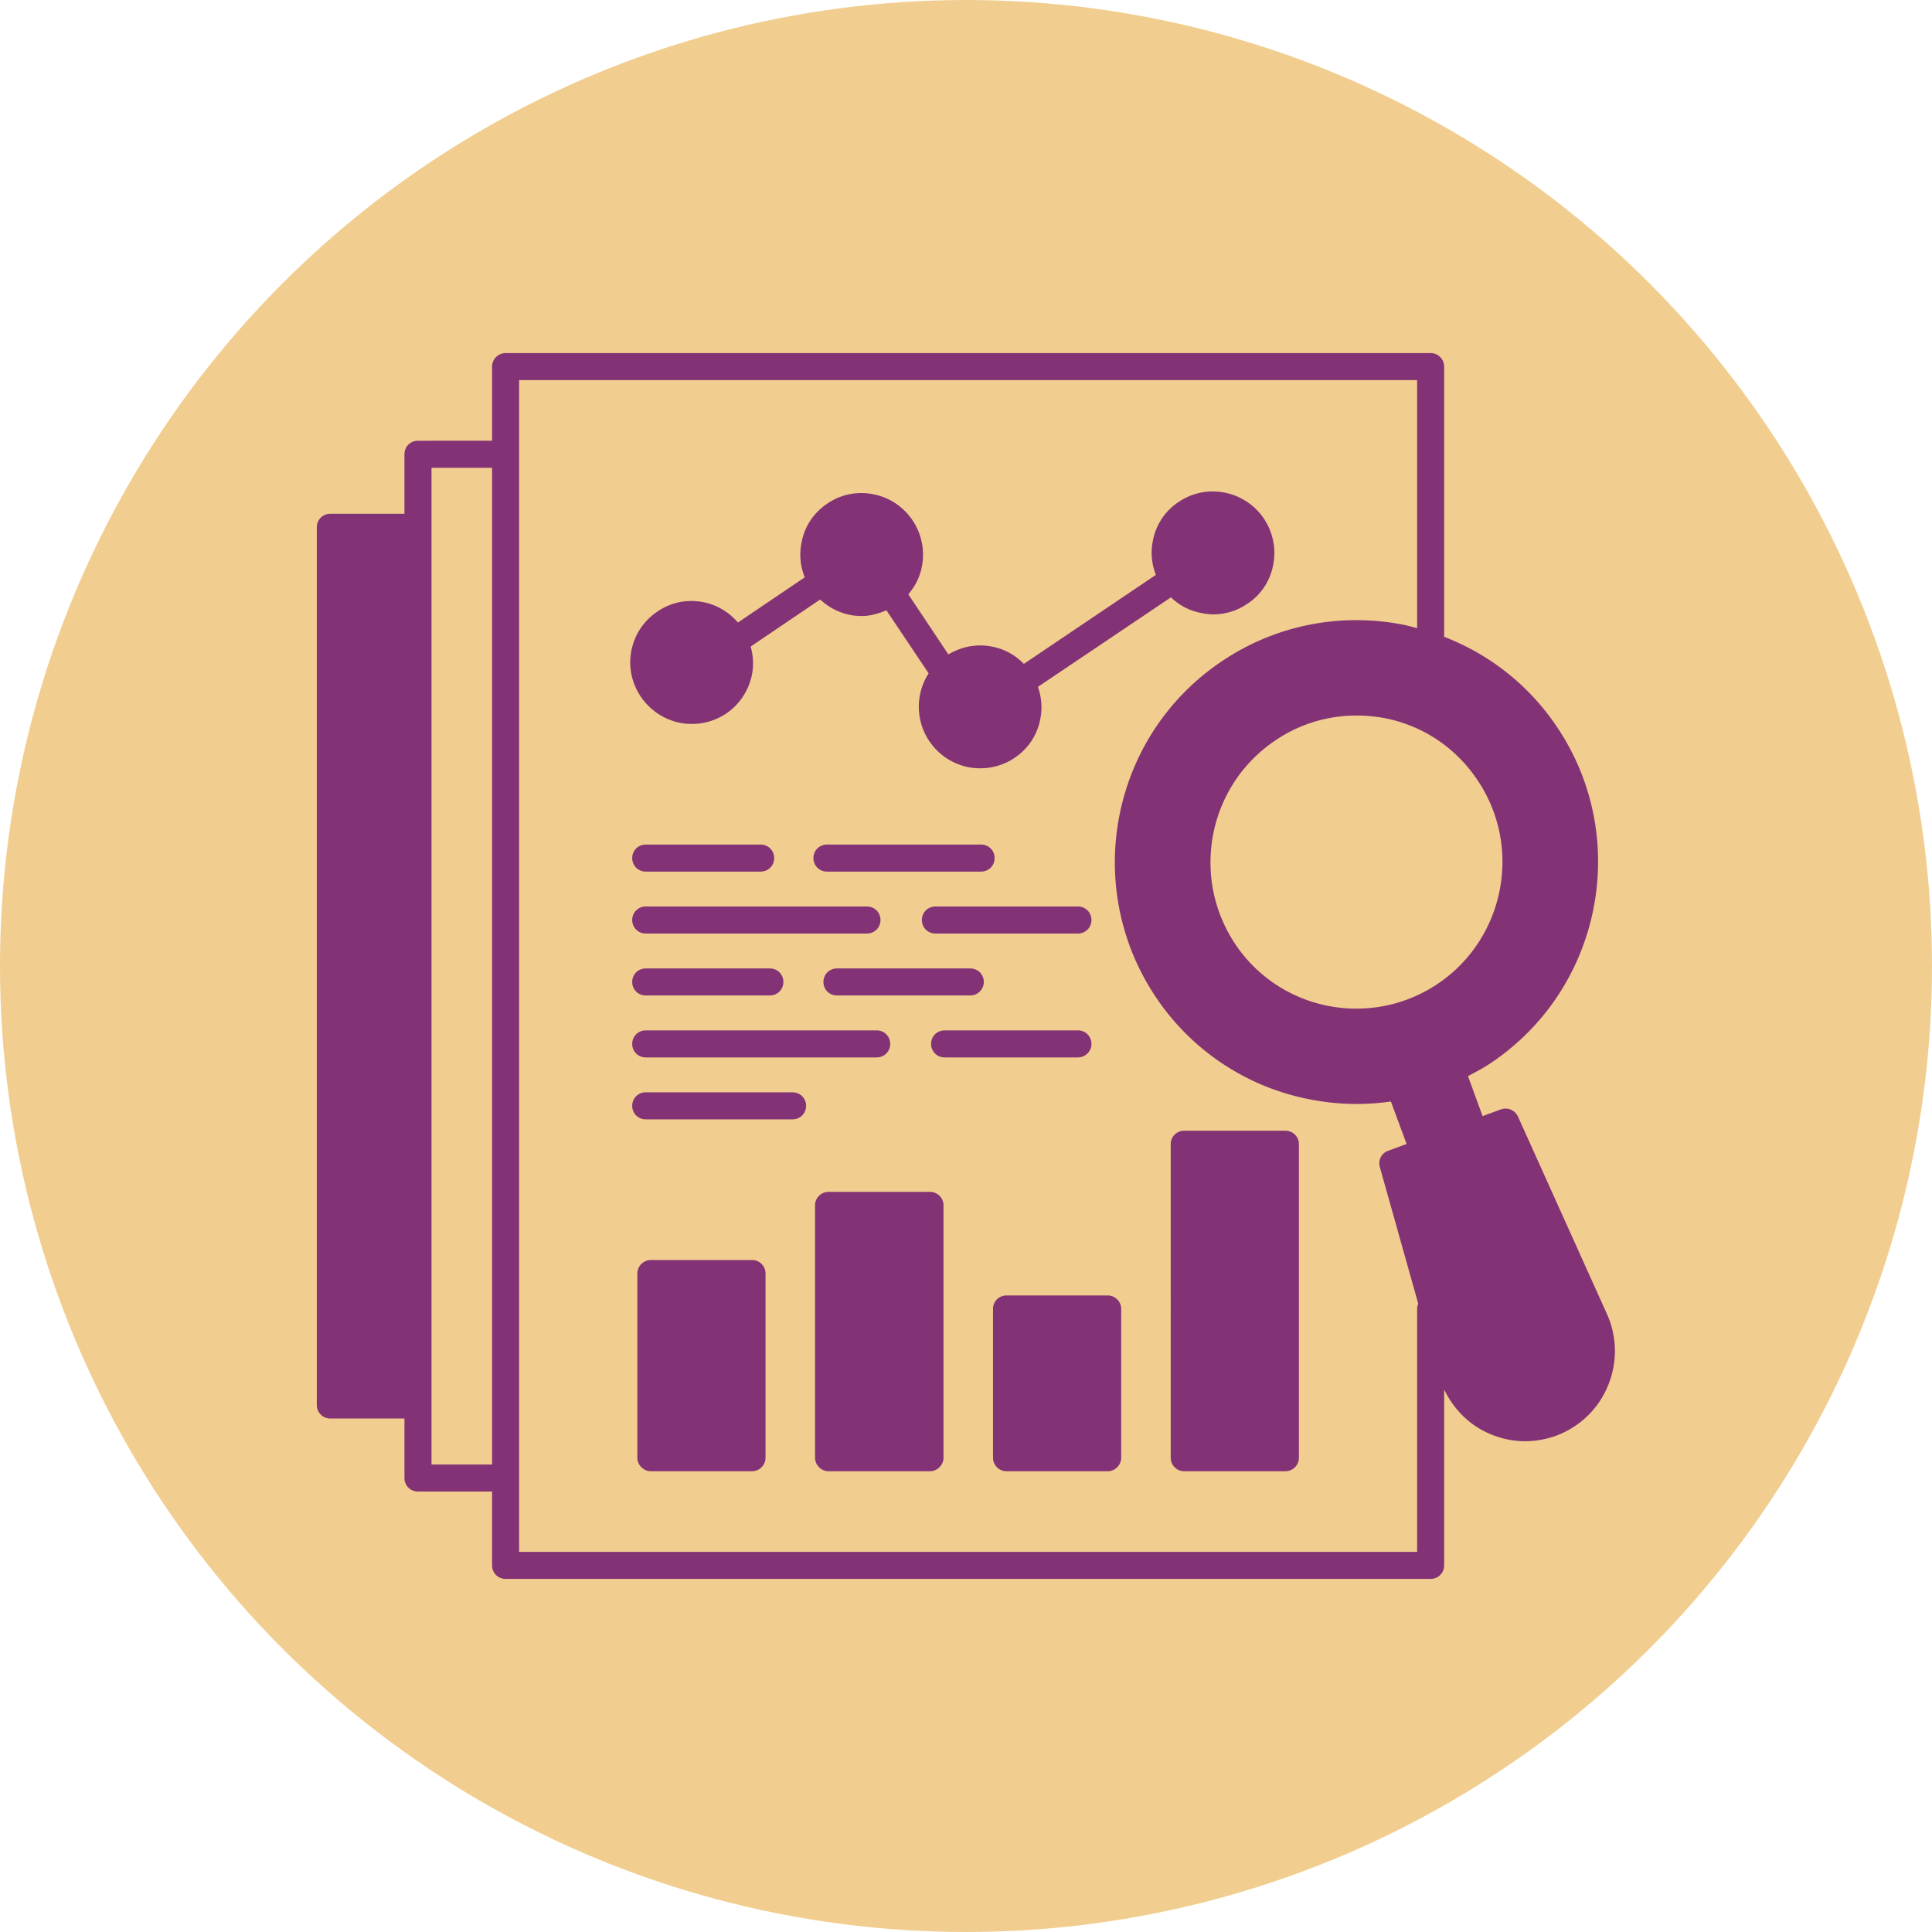 <svg xmlns="http://www.w3.org/2000/svg" version="1.1" xmlns:xlink="http://www.w3.org/1999/xlink" width="512" height="512" x="0" y="0" viewBox="0 0 50 50" style="enable-background:new 0 0 512 512" xml:space="preserve" class=""><circle r="25" cx="25" cy="25" fill="#F1CE90" shape="circle"></circle><g transform="matrix(0.7,0,0,0.7,7.499,7.5)"><path d="M17.59 36.37v6.81c0 .27-.22.5-.5.5h-3.74c-.27 0-.5-.23-.5-.5v-6.81c0-.28.23-.5.5-.5h3.74c.28 0 .5.22.5.5zM24.17 33.85v9.33c0 .27-.23.5-.5.5h-3.75c-.27 0-.5-.23-.5-.5v-9.33c0-.28.23-.5.5-.5h3.75c.27 0 .5.22.5.5zM25.56 21.51c.28 0 .5-.22.5-.5s-.22-.5-.5-.5h-5.7c-.28 0-.5.22-.5.5s.22.5.5.5zM13.16 21.51h4.25c.28 0 .5-.22.5-.5s-.22-.5-.5-.5h-4.25c-.28 0-.5.22-.5.5s.22.5.5.5zM29.64 23.3c0-.28-.22-.5-.5-.5h-5.27c-.28 0-.5.22-.5.5s.22.5.5.5h5.27c.28 0 .5-.22.5-.5zM13.16 23.8h8.18c.28 0 .5-.22.5-.5s-.22-.5-.5-.5h-8.18c-.28 0-.5.22-.5.5s.22.5.5.5zM25.66 25.59c0-.28-.22-.5-.5-.5h-4.93c-.28 0-.5.22-.5.5s.22.5.5.5h4.93c.27 0 .5-.22.5-.5zM13.16 26.09h4.59c.28 0 .5-.22.5-.5s-.22-.5-.5-.5h-4.59c-.28 0-.5.22-.5.5s.22.5.5.5zM29.64 27.88c0-.28-.22-.5-.5-.5h-4.93c-.28 0-.5.22-.5.5s.22.5.5.5h4.93c.28 0 .5-.23.5-.5zM13.16 28.38h8.54c.28 0 .5-.22.5-.5s-.22-.5-.5-.5h-8.54c-.28 0-.5.22-.5.5s.22.5.5.5zM18.59 29.67h-5.43c-.28 0-.5.22-.5.5s.22.5.5.5h5.43c.28 0 .5-.22.5-.5s-.22-.5-.5-.5z" fill="#833375" opacity="1" data-original="#000000"></path><path d="m48.7 37.87-3.29-7.3a.508.508 0 0 0-.63-.27l-.68.25-.54-1.48c.31-.16.61-.32.9-.52 4.07-2.77 5.14-8.34 2.37-12.42a8.836 8.836 0 0 0-4.15-3.3V2.84c0-.27-.22-.5-.5-.5H7.98c-.28 0-.5.23-.5.5v2.74H4.74c-.28 0-.5.22-.5.5v2.2H1.5c-.28 0-.5.22-.5.5v32.45c0 .28.22.5.5.5h2.74v2.2c0 .28.22.5.5.5h2.74v2.73c0 .28.22.5.5.5h34.2c.28 0 .5-.22.5-.5v-6.5c.32.66.83 1.21 1.48 1.54.47.24.99.37 1.51.37.39 0 .77-.07 1.14-.2.87-.32 1.57-.99 1.92-1.84.36-.85.35-1.82-.03-2.66zM7.48 43.43H5.24V6.58h2.24zm34.2-5.75v8.98H8.48V3.34h33.2v9.17c-.19-.05-.37-.1-.57-.14-2.34-.44-4.72.05-6.69 1.39-4.08 2.77-5.14 8.34-2.38 12.42a8.863 8.863 0 0 0 5.72 3.76 8.899 8.899 0 0 0 2.95.07l.58 1.57-.68.25c-.25.09-.38.35-.31.6l1.42 5.05c-.02.06-.04.13-.04.2zm.79-12.04a5.39 5.39 0 0 1-4.05.84 5.357 5.357 0 0 1-3.45-2.27c-1.67-2.48-1.03-5.85 1.44-7.53.9-.62 1.95-.94 3.02-.94.34 0 .68.03 1.02.09 1.42.27 2.64 1.08 3.45 2.28 1.68 2.47 1.03 5.85-1.43 7.53z" fill="#833375" opacity="1" data-original="#000000"></path><path d="M36.36 10.16c-.11.6-.45 1.12-.96 1.45-.38.26-.81.39-1.26.39-.14 0-.29-.02-.44-.05a2.16 2.16 0 0 1-1.12-.58l-4.92 3.31c.13.37.17.77.09 1.18-.11.6-.45 1.11-.96 1.45-.37.25-.81.38-1.25.38-.15 0-.3-.01-.45-.04a2.28 2.28 0 0 1-1.47-3.47l-1.56-2.33c-.29.12-.59.21-.9.21-.15 0-.3-.01-.45-.04-.43-.09-.8-.29-1.1-.57l-2.57 1.74c.09.32.12.67.05 1.03-.12.6-.46 1.11-.96 1.45-.38.25-.81.38-1.26.38-.15 0-.29-.01-.44-.04-1.23-.25-2.04-1.44-1.8-2.67.12-.6.46-1.11.97-1.45.5-.34 1.1-.46 1.7-.34.51.1.95.38 1.27.75l2.47-1.67a2.22 2.22 0 0 1-.12-1.28c.11-.6.45-1.11.96-1.45.5-.34 1.1-.46 1.7-.34 1.23.24 2.03 1.44 1.79 2.67-.07.39-.25.73-.5 1.03l1.48 2.22c.49-.29 1.05-.4 1.61-.29.47.09.87.32 1.18.64l4.88-3.29c-.15-.39-.2-.82-.11-1.26.11-.59.45-1.11.96-1.44.5-.34 1.11-.46 1.7-.34a2.27 2.27 0 0 1 1.79 2.66zM30.74 37.68v5.5c0 .27-.23.5-.5.5H26.5c-.28 0-.5-.23-.5-.5v-5.5c0-.28.22-.5.5-.5h3.74c.27 0 .5.22.5.5zM37.31 31.59v11.59c0 .27-.22.5-.5.5h-3.74c-.28 0-.5-.23-.5-.5V31.59c0-.28.22-.5.5-.5h3.74c.28 0 .5.22.5.5z" fill="#833375" opacity="1" data-original="#000000"></path></g></svg>